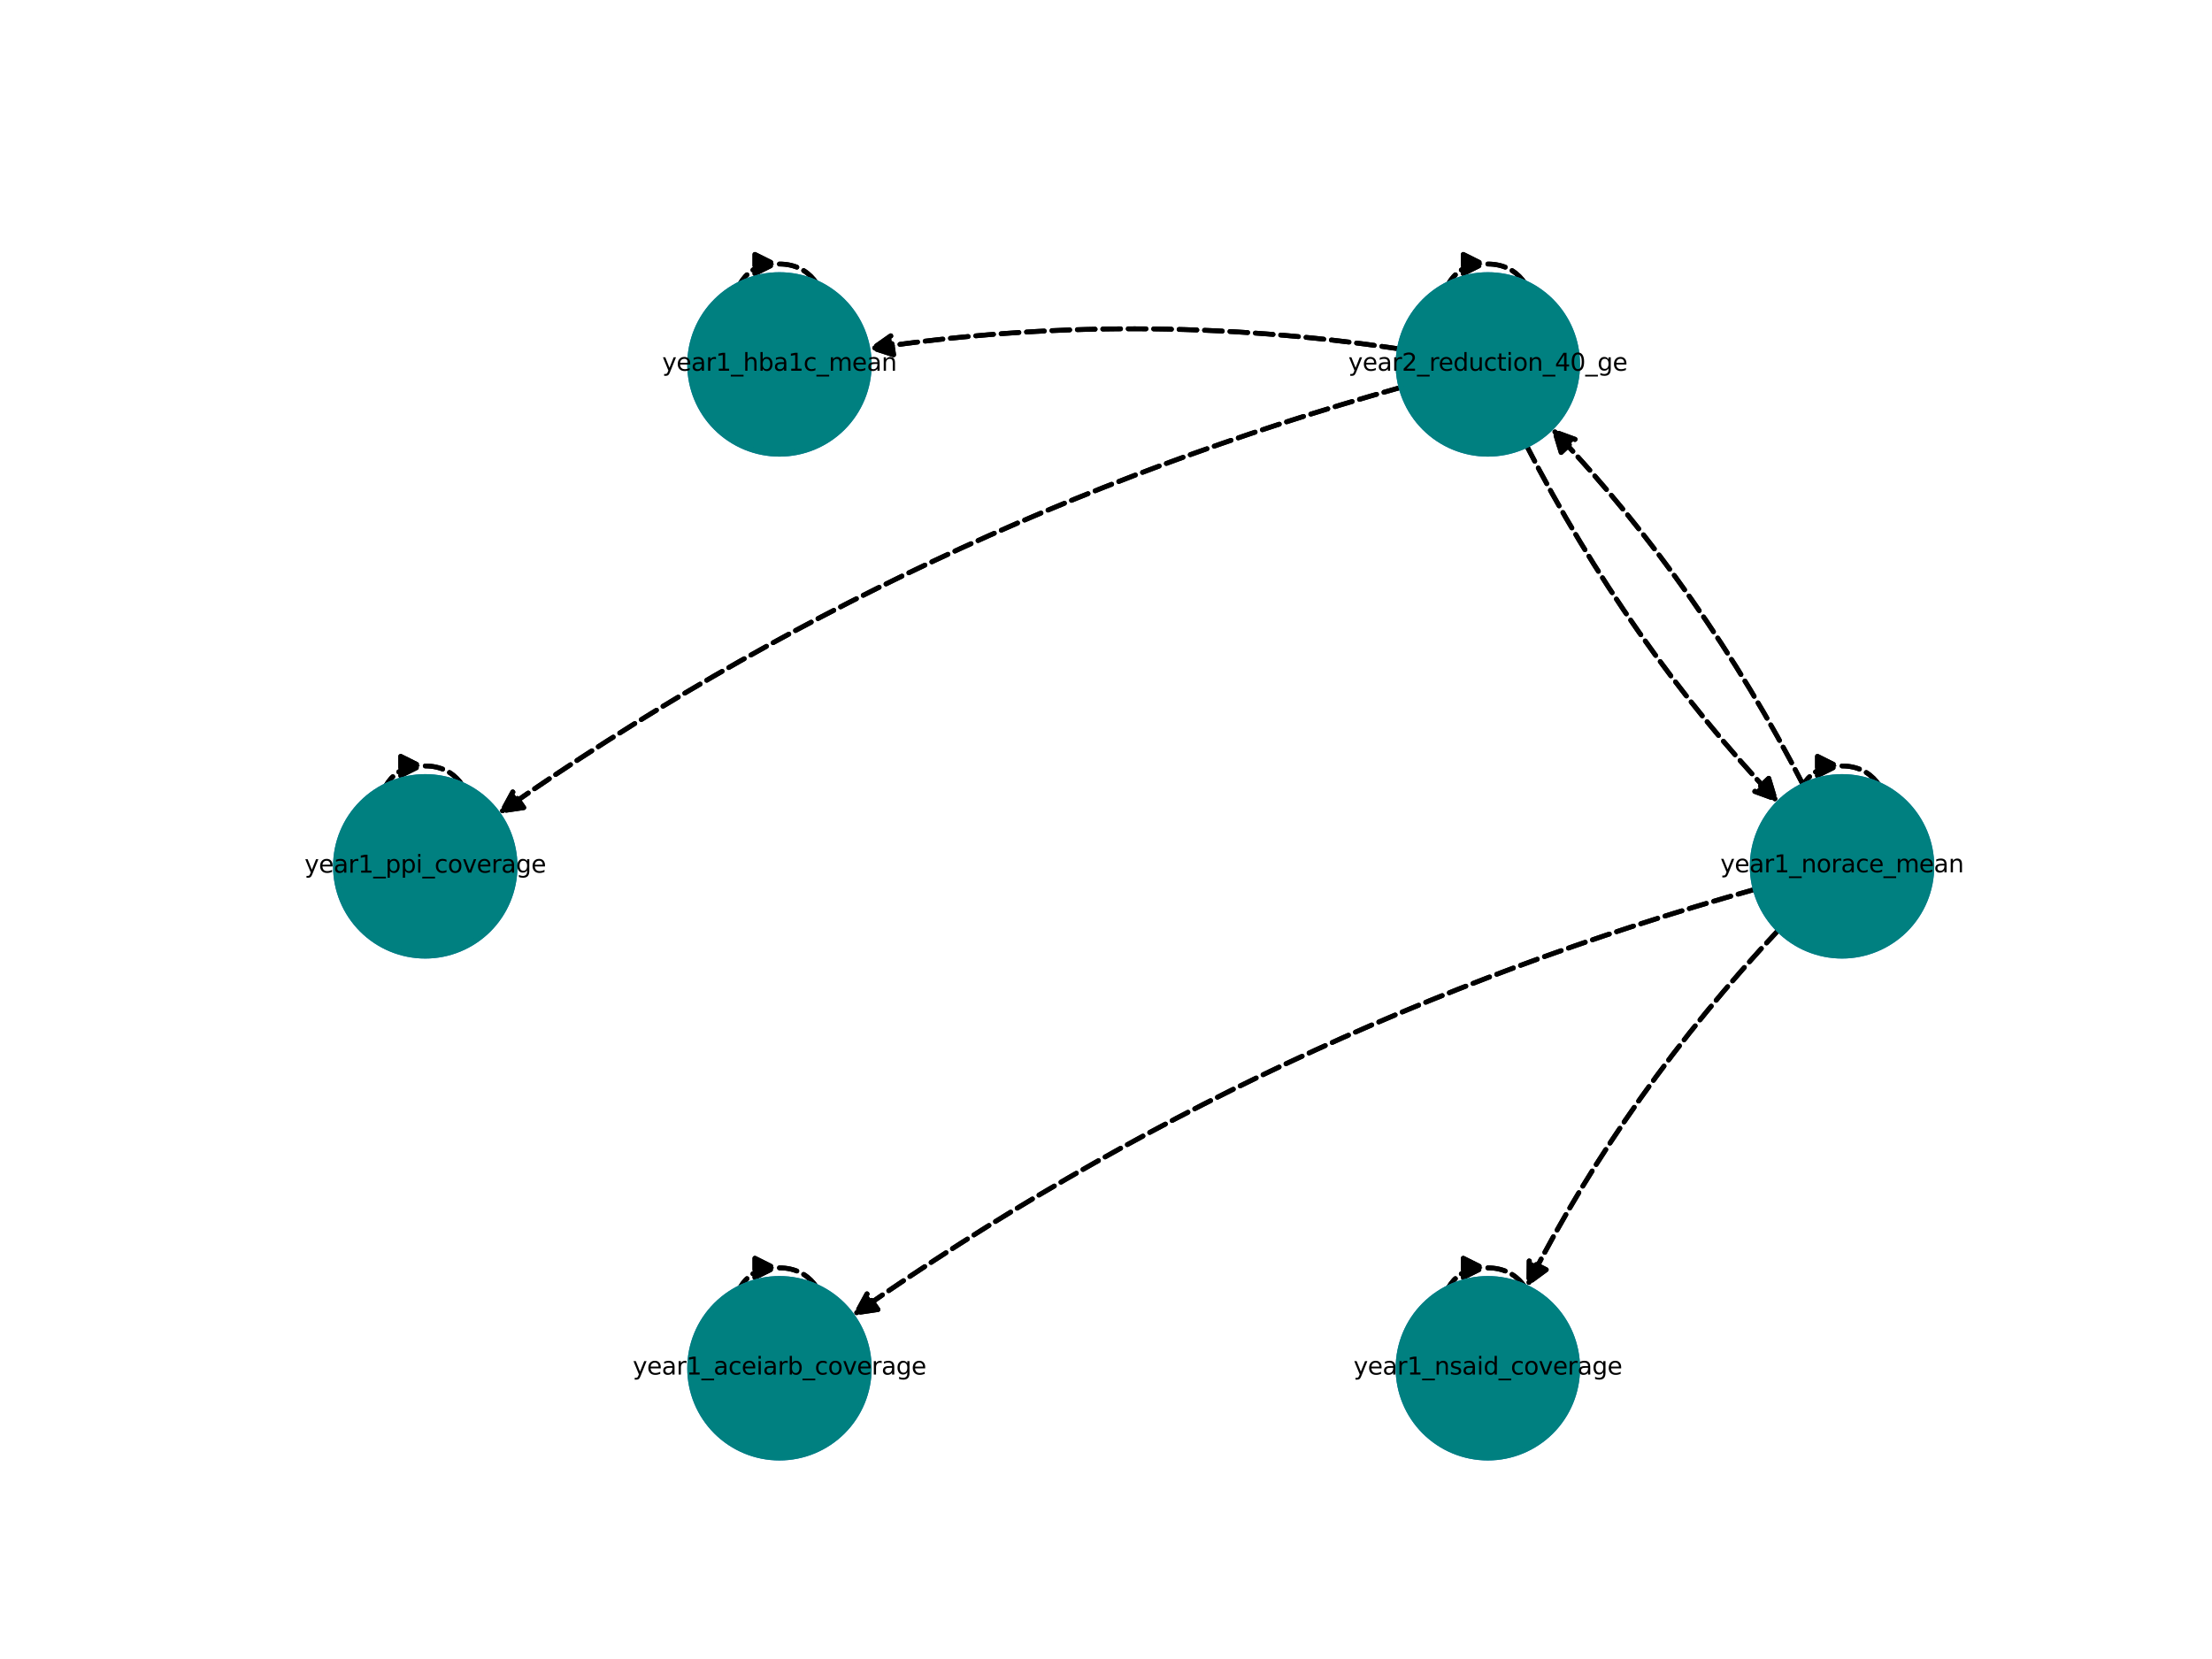 <?xml version="1.0" encoding="utf-8" standalone="no"?>
<!DOCTYPE svg PUBLIC "-//W3C//DTD SVG 1.1//EN"
  "http://www.w3.org/Graphics/SVG/1.1/DTD/svg11.dtd">
<svg height="345.6pt" version="1.1" viewBox="0 0 460.8 345.6" width="460.8pt" xmlns="http://www.w3.org/2000/svg" xmlns:xlink="http://www.w3.org/1999/xlink">
 <defs>
  <style type="text/css">*{stroke-linecap:butt;stroke-linejoin:round;}</style>
 </defs>
 <g id="figure_1">
  <g id="patch_1">
   <path d="M 0 345.6 
L 460.8 345.6 
L 460.8 0 
L 0 0 
z
" style="fill:#ffffff;"/>
  </g>
  <g id="axes_1">
   <g id="patch_2">
    <path clip-path="url(#pc941cc4bba)" d="M 383.73 159.562 
C 396.51 159.562 396.51 180.474 383.73 180.474 
C 370.95 180.474 370.95 159.562 382.612 159.562 
" style="fill:none;stroke:#000000;stroke-dasharray:3.7,1.6;stroke-dashoffset:0;stroke-linecap:round;"/>
    <path clip-path="url(#pc941cc4bba)" d="M 378.612 157.562 
L 382.612 159.562 
L 378.612 161.562 
L 378.612 157.562 
z
" style="stroke:#000000;stroke-dasharray:3.7,1.6;stroke-dashoffset:0;stroke-linecap:round;"/>
   </g>
   <g id="patch_3">
    <path clip-path="url(#pc941cc4bba)" d="M 375.679 163.59 
Q 354.716 122.638 323.924 89.976 
" style="fill:none;stroke:#000000;stroke-dasharray:3.7,1.6;stroke-dashoffset:0;stroke-linecap:round;"/>
    <path clip-path="url(#pc941cc4bba)" d="M 325.213 94.259 
L 323.924 89.976 
L 328.124 91.515 
L 325.213 94.259 
z
" style="stroke:#000000;stroke-dasharray:3.7,1.6;stroke-dashoffset:0;stroke-linecap:round;"/>
   </g>
   <g id="patch_4">
    <path clip-path="url(#pc941cc4bba)" d="M 365.642 185.254 
Q 264.05 213.694 178.472 273.458 
" style="fill:none;stroke:#000000;stroke-dasharray:3.7,1.6;stroke-dashoffset:0;stroke-linecap:round;"/>
    <path clip-path="url(#pc941cc4bba)" d="M 182.897 272.807 
L 178.472 273.458 
L 180.607 269.528 
L 182.897 272.807 
z
" style="stroke:#000000;stroke-dasharray:3.7,1.6;stroke-dashoffset:0;stroke-linecap:round;"/>
   </g>
   <g id="patch_5">
    <path clip-path="url(#pc941cc4bba)" d="M 370.521 193.718 
Q 338.962 227.192 318.508 267.149 
" style="fill:none;stroke:#000000;stroke-dasharray:3.7,1.6;stroke-dashoffset:0;stroke-linecap:round;"/>
    <path clip-path="url(#pc941cc4bba)" d="M 322.111 264.5 
L 318.508 267.149 
L 318.551 262.677 
L 322.111 264.5 
z
" style="stroke:#000000;stroke-dasharray:3.7,1.6;stroke-dashoffset:0;stroke-linecap:round;"/>
   </g>
   <g id="patch_6">
    <path clip-path="url(#pc941cc4bba)" d="M 309.945 55.003 
C 322.725 55.003 322.725 75.915 309.945 75.915 
C 297.165 75.915 297.165 55.003 308.827 55.003 
" style="fill:none;stroke:#000000;stroke-dasharray:3.7,1.6;stroke-dashoffset:0;stroke-linecap:round;"/>
    <path clip-path="url(#pc941cc4bba)" d="M 304.827 53.003 
L 308.827 55.003 
L 304.827 57.003 
L 304.827 53.003 
z
" style="stroke:#000000;stroke-dasharray:3.7,1.6;stroke-dashoffset:0;stroke-linecap:round;"/>
   </g>
   <g id="patch_7">
    <path clip-path="url(#pc941cc4bba)" d="M 317.997 92.799 
Q 338.96 133.751 369.751 166.412 
" style="fill:none;stroke:#000000;stroke-dasharray:3.7,1.6;stroke-dashoffset:0;stroke-linecap:round;"/>
    <path clip-path="url(#pc941cc4bba)" d="M 368.462 162.13 
L 369.751 166.412 
L 365.552 164.874 
L 368.462 162.13 
z
" style="stroke:#000000;stroke-dasharray:3.7,1.6;stroke-dashoffset:0;stroke-linecap:round;"/>
   </g>
   <g id="patch_8">
    <path clip-path="url(#pc941cc4bba)" d="M 291.521 72.69 
Q 236.161 64.383 181.906 72.524 
" style="fill:none;stroke:#000000;stroke-dasharray:3.7,1.6;stroke-dashoffset:0;stroke-linecap:round;"/>
    <path clip-path="url(#pc941cc4bba)" d="M 186.158 73.908 
L 181.906 72.524 
L 185.565 69.953 
L 186.158 73.908 
z
" style="stroke:#000000;stroke-dasharray:3.7,1.6;stroke-dashoffset:0;stroke-linecap:round;"/>
   </g>
   <g id="patch_9">
    <path clip-path="url(#pc941cc4bba)" d="M 291.857 80.696 
Q 190.265 109.136 104.687 168.899 
" style="fill:none;stroke:#000000;stroke-dasharray:3.7,1.6;stroke-dashoffset:0;stroke-linecap:round;"/>
    <path clip-path="url(#pc941cc4bba)" d="M 109.112 168.249 
L 104.687 168.899 
L 106.822 164.969 
L 109.112 168.249 
z
" style="stroke:#000000;stroke-dasharray:3.7,1.6;stroke-dashoffset:0;stroke-linecap:round;"/>
   </g>
   <g id="patch_10">
    <path clip-path="url(#pc941cc4bba)" d="M 162.375 55.003 
C 175.155 55.003 175.155 75.915 162.375 75.915 
C 149.595 75.915 149.595 55.003 161.257 55.003 
" style="fill:none;stroke:#000000;stroke-dasharray:3.7,1.6;stroke-dashoffset:0;stroke-linecap:round;"/>
    <path clip-path="url(#pc941cc4bba)" d="M 157.257 53.003 
L 161.257 55.003 
L 157.257 57.003 
L 157.257 53.003 
z
" style="stroke:#000000;stroke-dasharray:3.7,1.6;stroke-dashoffset:0;stroke-linecap:round;"/>
   </g>
   <g id="patch_11">
    <path clip-path="url(#pc941cc4bba)" d="M 88.59 159.562 
C 101.37 159.562 101.37 180.474 88.59 180.474 
C 75.81 180.474 75.81 159.562 87.472 159.562 
" style="fill:none;stroke:#000000;stroke-dasharray:3.7,1.6;stroke-dashoffset:0;stroke-linecap:round;"/>
    <path clip-path="url(#pc941cc4bba)" d="M 83.472 157.562 
L 87.472 159.562 
L 83.472 161.562 
L 83.472 157.562 
z
" style="stroke:#000000;stroke-dasharray:3.7,1.6;stroke-dashoffset:0;stroke-linecap:round;"/>
   </g>
   <g id="patch_12">
    <path clip-path="url(#pc941cc4bba)" d="M 162.375 264.12 
C 175.155 264.12 175.155 285.032 162.375 285.032 
C 149.595 285.032 149.595 264.12 161.257 264.12 
" style="fill:none;stroke:#000000;stroke-dasharray:3.7,1.6;stroke-dashoffset:0;stroke-linecap:round;"/>
    <path clip-path="url(#pc941cc4bba)" d="M 157.257 262.12 
L 161.257 264.12 
L 157.257 266.12 
L 157.257 262.12 
z
" style="stroke:#000000;stroke-dasharray:3.7,1.6;stroke-dashoffset:0;stroke-linecap:round;"/>
   </g>
   <g id="patch_13">
    <path clip-path="url(#pc941cc4bba)" d="M 309.945 264.12 
C 322.725 264.12 322.725 285.032 309.945 285.032 
C 297.165 285.032 297.165 264.12 308.827 264.12 
" style="fill:none;stroke:#000000;stroke-dasharray:3.7,1.6;stroke-dashoffset:0;stroke-linecap:round;"/>
    <path clip-path="url(#pc941cc4bba)" d="M 304.827 262.12 
L 308.827 264.12 
L 304.827 266.12 
L 304.827 262.12 
z
" style="stroke:#000000;stroke-dasharray:3.7,1.6;stroke-dashoffset:0;stroke-linecap:round;"/>
   </g>
   <g id="patch_14">
    <path clip-path="url(#pc941cc4bba)" d="M 383.73 159.562 
C 396.51 159.562 396.51 180.474 383.73 180.474 
C 370.95 180.474 370.95 159.562 382.612 159.562 
" style="fill:none;stroke:#000000;stroke-dasharray:3.7,1.6;stroke-dashoffset:0;stroke-linecap:round;"/>
    <path clip-path="url(#pc941cc4bba)" d="M 378.612 157.562 
L 382.612 159.562 
L 378.612 161.562 
L 378.612 157.562 
z
" style="stroke:#000000;stroke-dasharray:3.7,1.6;stroke-dashoffset:0;stroke-linecap:round;"/>
   </g>
   <g id="patch_15">
    <path clip-path="url(#pc941cc4bba)" d="M 375.679 163.59 
Q 354.716 122.638 323.924 89.976 
" style="fill:none;stroke:#000000;stroke-dasharray:3.7,1.6;stroke-dashoffset:0;stroke-linecap:round;"/>
    <path clip-path="url(#pc941cc4bba)" d="M 325.213 94.259 
L 323.924 89.976 
L 328.124 91.515 
L 325.213 94.259 
z
" style="stroke:#000000;stroke-dasharray:3.7,1.6;stroke-dashoffset:0;stroke-linecap:round;"/>
   </g>
   <g id="patch_16">
    <path clip-path="url(#pc941cc4bba)" d="M 365.642 185.254 
Q 264.05 213.694 178.472 273.458 
" style="fill:none;stroke:#000000;stroke-dasharray:3.7,1.6;stroke-dashoffset:0;stroke-linecap:round;"/>
    <path clip-path="url(#pc941cc4bba)" d="M 182.897 272.807 
L 178.472 273.458 
L 180.607 269.528 
L 182.897 272.807 
z
" style="stroke:#000000;stroke-dasharray:3.7,1.6;stroke-dashoffset:0;stroke-linecap:round;"/>
   </g>
   <g id="patch_17">
    <path clip-path="url(#pc941cc4bba)" d="M 370.521 193.718 
Q 338.962 227.192 318.508 267.149 
" style="fill:none;stroke:#000000;stroke-dasharray:3.7,1.6;stroke-dashoffset:0;stroke-linecap:round;"/>
    <path clip-path="url(#pc941cc4bba)" d="M 322.111 264.5 
L 318.508 267.149 
L 318.551 262.677 
L 322.111 264.5 
z
" style="stroke:#000000;stroke-dasharray:3.7,1.6;stroke-dashoffset:0;stroke-linecap:round;"/>
   </g>
   <g id="patch_18">
    <path clip-path="url(#pc941cc4bba)" d="M 309.945 55.003 
C 322.725 55.003 322.725 75.915 309.945 75.915 
C 297.165 75.915 297.165 55.003 308.827 55.003 
" style="fill:none;stroke:#000000;stroke-dasharray:3.7,1.6;stroke-dashoffset:0;stroke-linecap:round;"/>
    <path clip-path="url(#pc941cc4bba)" d="M 304.827 53.003 
L 308.827 55.003 
L 304.827 57.003 
L 304.827 53.003 
z
" style="stroke:#000000;stroke-dasharray:3.7,1.6;stroke-dashoffset:0;stroke-linecap:round;"/>
   </g>
   <g id="patch_19">
    <path clip-path="url(#pc941cc4bba)" d="M 317.997 92.799 
Q 338.96 133.751 369.751 166.412 
" style="fill:none;stroke:#000000;stroke-dasharray:3.7,1.6;stroke-dashoffset:0;stroke-linecap:round;"/>
    <path clip-path="url(#pc941cc4bba)" d="M 368.462 162.13 
L 369.751 166.412 
L 365.552 164.874 
L 368.462 162.13 
z
" style="stroke:#000000;stroke-dasharray:3.7,1.6;stroke-dashoffset:0;stroke-linecap:round;"/>
   </g>
   <g id="patch_20">
    <path clip-path="url(#pc941cc4bba)" d="M 291.521 72.69 
Q 236.161 64.383 181.906 72.524 
" style="fill:none;stroke:#000000;stroke-dasharray:3.7,1.6;stroke-dashoffset:0;stroke-linecap:round;"/>
    <path clip-path="url(#pc941cc4bba)" d="M 186.158 73.908 
L 181.906 72.524 
L 185.565 69.953 
L 186.158 73.908 
z
" style="stroke:#000000;stroke-dasharray:3.7,1.6;stroke-dashoffset:0;stroke-linecap:round;"/>
   </g>
   <g id="patch_21">
    <path clip-path="url(#pc941cc4bba)" d="M 291.857 80.696 
Q 190.265 109.136 104.687 168.899 
" style="fill:none;stroke:#000000;stroke-dasharray:3.7,1.6;stroke-dashoffset:0;stroke-linecap:round;"/>
    <path clip-path="url(#pc941cc4bba)" d="M 109.112 168.249 
L 104.687 168.899 
L 106.822 164.969 
L 109.112 168.249 
z
" style="stroke:#000000;stroke-dasharray:3.7,1.6;stroke-dashoffset:0;stroke-linecap:round;"/>
   </g>
   <g id="patch_22">
    <path clip-path="url(#pc941cc4bba)" d="M 162.375 55.003 
C 175.155 55.003 175.155 75.915 162.375 75.915 
C 149.595 75.915 149.595 55.003 161.257 55.003 
" style="fill:none;stroke:#000000;stroke-dasharray:3.7,1.6;stroke-dashoffset:0;stroke-linecap:round;"/>
    <path clip-path="url(#pc941cc4bba)" d="M 157.257 53.003 
L 161.257 55.003 
L 157.257 57.003 
L 157.257 53.003 
z
" style="stroke:#000000;stroke-dasharray:3.7,1.6;stroke-dashoffset:0;stroke-linecap:round;"/>
   </g>
   <g id="patch_23">
    <path clip-path="url(#pc941cc4bba)" d="M 88.59 159.562 
C 101.37 159.562 101.37 180.474 88.59 180.474 
C 75.81 180.474 75.81 159.562 87.472 159.562 
" style="fill:none;stroke:#000000;stroke-dasharray:3.7,1.6;stroke-dashoffset:0;stroke-linecap:round;"/>
    <path clip-path="url(#pc941cc4bba)" d="M 83.472 157.562 
L 87.472 159.562 
L 83.472 161.562 
L 83.472 157.562 
z
" style="stroke:#000000;stroke-dasharray:3.7,1.6;stroke-dashoffset:0;stroke-linecap:round;"/>
   </g>
   <g id="patch_24">
    <path clip-path="url(#pc941cc4bba)" d="M 162.375 264.12 
C 175.155 264.12 175.155 285.032 162.375 285.032 
C 149.595 285.032 149.595 264.12 161.257 264.12 
" style="fill:none;stroke:#000000;stroke-dasharray:3.7,1.6;stroke-dashoffset:0;stroke-linecap:round;"/>
    <path clip-path="url(#pc941cc4bba)" d="M 157.257 262.12 
L 161.257 264.12 
L 157.257 266.12 
L 157.257 262.12 
z
" style="stroke:#000000;stroke-dasharray:3.7,1.6;stroke-dashoffset:0;stroke-linecap:round;"/>
   </g>
   <g id="patch_25">
    <path clip-path="url(#pc941cc4bba)" d="M 309.945 264.12 
C 322.725 264.12 322.725 285.032 309.945 285.032 
C 297.165 285.032 297.165 264.12 308.827 264.12 
" style="fill:none;stroke:#000000;stroke-dasharray:3.7,1.6;stroke-dashoffset:0;stroke-linecap:round;"/>
    <path clip-path="url(#pc941cc4bba)" d="M 304.827 262.12 
L 308.827 264.12 
L 304.827 266.12 
L 304.827 262.12 
z
" style="stroke:#000000;stroke-dasharray:3.7,1.6;stroke-dashoffset:0;stroke-linecap:round;"/>
   </g>
   <g id="PathCollection_1">
    <defs>
     <path d="M 0 18.708 
C 4.961 18.708 9.72 16.737 13.229 13.229 
C 16.737 9.72 18.708 4.961 18.708 0 
C 18.708 -4.961 16.737 -9.72 13.229 -13.229 
C 9.72 -16.737 4.961 -18.708 0 -18.708 
C -4.961 -18.708 -9.72 -16.737 -13.229 -13.229 
C -16.737 -9.72 -18.708 -4.961 -18.708 0 
C -18.708 4.961 -16.737 9.72 -13.229 13.229 
C -9.72 16.737 -4.961 18.708 0 18.708 
z
" id="mad79ce6cdb" style="stroke:#1f78b4;"/>
    </defs>
    <g clip-path="url(#pc941cc4bba)">
     <use style="fill:#1f78b4;stroke:#1f78b4;" x="383.73" xlink:href="#mad79ce6cdb" y="180.474"/>
     <use style="fill:#1f78b4;stroke:#1f78b4;" x="309.945" xlink:href="#mad79ce6cdb" y="75.915"/>
     <use style="fill:#1f78b4;stroke:#1f78b4;" x="162.375" xlink:href="#mad79ce6cdb" y="75.915"/>
     <use style="fill:#1f78b4;stroke:#1f78b4;" x="88.59" xlink:href="#mad79ce6cdb" y="180.474"/>
     <use style="fill:#1f78b4;stroke:#1f78b4;" x="162.375" xlink:href="#mad79ce6cdb" y="285.032"/>
     <use style="fill:#1f78b4;stroke:#1f78b4;" x="309.945" xlink:href="#mad79ce6cdb" y="285.032"/>
    </g>
   </g>
   <g id="PathCollection_2">
    <defs>
     <path d="M 0 18.708 
C 4.961 18.708 9.72 16.737 13.229 13.229 
C 16.737 9.72 18.708 4.961 18.708 0 
C 18.708 -4.961 16.737 -9.72 13.229 -13.229 
C 9.72 -16.737 4.961 -18.708 0 -18.708 
C -4.961 -18.708 -9.72 -16.737 -13.229 -13.229 
C -16.737 -9.72 -18.708 -4.961 -18.708 0 
C -18.708 4.961 -16.737 9.72 -13.229 13.229 
C -9.72 16.737 -4.961 18.708 0 18.708 
z
" id="mbf16c6d2cc" style="stroke:#008080;"/>
    </defs>
    <g clip-path="url(#pc941cc4bba)">
     <use style="fill:#008080;stroke:#008080;" x="383.73" xlink:href="#mbf16c6d2cc" y="180.474"/>
     <use style="fill:#008080;stroke:#008080;" x="309.945" xlink:href="#mbf16c6d2cc" y="75.915"/>
     <use style="fill:#008080;stroke:#008080;" x="162.375" xlink:href="#mbf16c6d2cc" y="75.915"/>
     <use style="fill:#008080;stroke:#008080;" x="88.59" xlink:href="#mbf16c6d2cc" y="180.474"/>
     <use style="fill:#008080;stroke:#008080;" x="162.375" xlink:href="#mbf16c6d2cc" y="285.032"/>
     <use style="fill:#008080;stroke:#008080;" x="309.945" xlink:href="#mbf16c6d2cc" y="285.032"/>
    </g>
   </g>
   <g id="text_1">
    <g clip-path="url(#pc941cc4bba)">
     <!-- year1_norace_mean -->
     <g transform="translate(358.385 181.714)scale(0.05 -0.05)">
      <defs>
       <path d="M 2059 -325 
Q 1816 -950 1584 -1140 
Q 1353 -1331 966 -1331 
L 506 -1331 
L 506 -850 
L 844 -850 
Q 1081 -850 1212 -737 
Q 1344 -625 1503 -206 
L 1606 56 
L 191 3500 
L 800 3500 
L 1894 763 
L 2988 3500 
L 3597 3500 
L 2059 -325 
z
" id="DejaVuSans-79" transform="scale(0.016)"/>
       <path d="M 3597 1894 
L 3597 1613 
L 953 1613 
Q 991 1019 1311 708 
Q 1631 397 2203 397 
Q 2534 397 2845 478 
Q 3156 559 3463 722 
L 3463 178 
Q 3153 47 2828 -22 
Q 2503 -91 2169 -91 
Q 1331 -91 842 396 
Q 353 884 353 1716 
Q 353 2575 817 3079 
Q 1281 3584 2069 3584 
Q 2775 3584 3186 3129 
Q 3597 2675 3597 1894 
z
M 3022 2063 
Q 3016 2534 2758 2815 
Q 2500 3097 2075 3097 
Q 1594 3097 1305 2825 
Q 1016 2553 972 2059 
L 3022 2063 
z
" id="DejaVuSans-65" transform="scale(0.016)"/>
       <path d="M 2194 1759 
Q 1497 1759 1228 1600 
Q 959 1441 959 1056 
Q 959 750 1161 570 
Q 1363 391 1709 391 
Q 2188 391 2477 730 
Q 2766 1069 2766 1631 
L 2766 1759 
L 2194 1759 
z
M 3341 1997 
L 3341 0 
L 2766 0 
L 2766 531 
Q 2569 213 2275 61 
Q 1981 -91 1556 -91 
Q 1019 -91 701 211 
Q 384 513 384 1019 
Q 384 1609 779 1909 
Q 1175 2209 1959 2209 
L 2766 2209 
L 2766 2266 
Q 2766 2663 2505 2880 
Q 2244 3097 1772 3097 
Q 1472 3097 1187 3025 
Q 903 2953 641 2809 
L 641 3341 
Q 956 3463 1253 3523 
Q 1550 3584 1831 3584 
Q 2591 3584 2966 3190 
Q 3341 2797 3341 1997 
z
" id="DejaVuSans-61" transform="scale(0.016)"/>
       <path d="M 2631 2963 
Q 2534 3019 2420 3045 
Q 2306 3072 2169 3072 
Q 1681 3072 1420 2755 
Q 1159 2438 1159 1844 
L 1159 0 
L 581 0 
L 581 3500 
L 1159 3500 
L 1159 2956 
Q 1341 3275 1631 3429 
Q 1922 3584 2338 3584 
Q 2397 3584 2469 3576 
Q 2541 3569 2628 3553 
L 2631 2963 
z
" id="DejaVuSans-72" transform="scale(0.016)"/>
       <path d="M 794 531 
L 1825 531 
L 1825 4091 
L 703 3866 
L 703 4441 
L 1819 4666 
L 2450 4666 
L 2450 531 
L 3481 531 
L 3481 0 
L 794 0 
L 794 531 
z
" id="DejaVuSans-31" transform="scale(0.016)"/>
       <path d="M 3263 -1063 
L 3263 -1509 
L -63 -1509 
L -63 -1063 
L 3263 -1063 
z
" id="DejaVuSans-5f" transform="scale(0.016)"/>
       <path d="M 3513 2113 
L 3513 0 
L 2938 0 
L 2938 2094 
Q 2938 2591 2744 2837 
Q 2550 3084 2163 3084 
Q 1697 3084 1428 2787 
Q 1159 2491 1159 1978 
L 1159 0 
L 581 0 
L 581 3500 
L 1159 3500 
L 1159 2956 
Q 1366 3272 1645 3428 
Q 1925 3584 2291 3584 
Q 2894 3584 3203 3211 
Q 3513 2838 3513 2113 
z
" id="DejaVuSans-6e" transform="scale(0.016)"/>
       <path d="M 1959 3097 
Q 1497 3097 1228 2736 
Q 959 2375 959 1747 
Q 959 1119 1226 758 
Q 1494 397 1959 397 
Q 2419 397 2687 759 
Q 2956 1122 2956 1747 
Q 2956 2369 2687 2733 
Q 2419 3097 1959 3097 
z
M 1959 3584 
Q 2709 3584 3137 3096 
Q 3566 2609 3566 1747 
Q 3566 888 3137 398 
Q 2709 -91 1959 -91 
Q 1206 -91 779 398 
Q 353 888 353 1747 
Q 353 2609 779 3096 
Q 1206 3584 1959 3584 
z
" id="DejaVuSans-6f" transform="scale(0.016)"/>
       <path d="M 3122 3366 
L 3122 2828 
Q 2878 2963 2633 3030 
Q 2388 3097 2138 3097 
Q 1578 3097 1268 2742 
Q 959 2388 959 1747 
Q 959 1106 1268 751 
Q 1578 397 2138 397 
Q 2388 397 2633 464 
Q 2878 531 3122 666 
L 3122 134 
Q 2881 22 2623 -34 
Q 2366 -91 2075 -91 
Q 1284 -91 818 406 
Q 353 903 353 1747 
Q 353 2603 823 3093 
Q 1294 3584 2113 3584 
Q 2378 3584 2631 3529 
Q 2884 3475 3122 3366 
z
" id="DejaVuSans-63" transform="scale(0.016)"/>
       <path d="M 3328 2828 
Q 3544 3216 3844 3400 
Q 4144 3584 4550 3584 
Q 5097 3584 5394 3201 
Q 5691 2819 5691 2113 
L 5691 0 
L 5113 0 
L 5113 2094 
Q 5113 2597 4934 2840 
Q 4756 3084 4391 3084 
Q 3944 3084 3684 2787 
Q 3425 2491 3425 1978 
L 3425 0 
L 2847 0 
L 2847 2094 
Q 2847 2600 2669 2842 
Q 2491 3084 2119 3084 
Q 1678 3084 1418 2786 
Q 1159 2488 1159 1978 
L 1159 0 
L 581 0 
L 581 3500 
L 1159 3500 
L 1159 2956 
Q 1356 3278 1631 3431 
Q 1906 3584 2284 3584 
Q 2666 3584 2933 3390 
Q 3200 3197 3328 2828 
z
" id="DejaVuSans-6d" transform="scale(0.016)"/>
      </defs>
      <use xlink:href="#DejaVuSans-79"/>
      <use x="59.18" xlink:href="#DejaVuSans-65"/>
      <use x="120.703" xlink:href="#DejaVuSans-61"/>
      <use x="181.982" xlink:href="#DejaVuSans-72"/>
      <use x="223.096" xlink:href="#DejaVuSans-31"/>
      <use x="286.719" xlink:href="#DejaVuSans-5f"/>
      <use x="336.719" xlink:href="#DejaVuSans-6e"/>
      <use x="400.098" xlink:href="#DejaVuSans-6f"/>
      <use x="461.279" xlink:href="#DejaVuSans-72"/>
      <use x="502.393" xlink:href="#DejaVuSans-61"/>
      <use x="563.672" xlink:href="#DejaVuSans-63"/>
      <use x="618.652" xlink:href="#DejaVuSans-65"/>
      <use x="680.176" xlink:href="#DejaVuSans-5f"/>
      <use x="730.176" xlink:href="#DejaVuSans-6d"/>
      <use x="827.588" xlink:href="#DejaVuSans-65"/>
      <use x="889.111" xlink:href="#DejaVuSans-61"/>
      <use x="950.391" xlink:href="#DejaVuSans-6e"/>
     </g>
    </g>
   </g>
   <g id="text_2">
    <g clip-path="url(#pc941cc4bba)">
     <!-- year2_reduction_40_ge -->
     <g transform="translate(280.876 77.225)scale(0.05 -0.05)">
      <defs>
       <path d="M 1228 531 
L 3431 531 
L 3431 0 
L 469 0 
L 469 531 
Q 828 903 1448 1529 
Q 2069 2156 2228 2338 
Q 2531 2678 2651 2914 
Q 2772 3150 2772 3378 
Q 2772 3750 2511 3984 
Q 2250 4219 1831 4219 
Q 1534 4219 1204 4116 
Q 875 4013 500 3803 
L 500 4441 
Q 881 4594 1212 4672 
Q 1544 4750 1819 4750 
Q 2544 4750 2975 4387 
Q 3406 4025 3406 3419 
Q 3406 3131 3298 2873 
Q 3191 2616 2906 2266 
Q 2828 2175 2409 1742 
Q 1991 1309 1228 531 
z
" id="DejaVuSans-32" transform="scale(0.016)"/>
       <path d="M 2906 2969 
L 2906 4863 
L 3481 4863 
L 3481 0 
L 2906 0 
L 2906 525 
Q 2725 213 2448 61 
Q 2172 -91 1784 -91 
Q 1150 -91 751 415 
Q 353 922 353 1747 
Q 353 2572 751 3078 
Q 1150 3584 1784 3584 
Q 2172 3584 2448 3432 
Q 2725 3281 2906 2969 
z
M 947 1747 
Q 947 1113 1208 752 
Q 1469 391 1925 391 
Q 2381 391 2643 752 
Q 2906 1113 2906 1747 
Q 2906 2381 2643 2742 
Q 2381 3103 1925 3103 
Q 1469 3103 1208 2742 
Q 947 2381 947 1747 
z
" id="DejaVuSans-64" transform="scale(0.016)"/>
       <path d="M 544 1381 
L 544 3500 
L 1119 3500 
L 1119 1403 
Q 1119 906 1312 657 
Q 1506 409 1894 409 
Q 2359 409 2629 706 
Q 2900 1003 2900 1516 
L 2900 3500 
L 3475 3500 
L 3475 0 
L 2900 0 
L 2900 538 
Q 2691 219 2414 64 
Q 2138 -91 1772 -91 
Q 1169 -91 856 284 
Q 544 659 544 1381 
z
M 1991 3584 
L 1991 3584 
z
" id="DejaVuSans-75" transform="scale(0.016)"/>
       <path d="M 1172 4494 
L 1172 3500 
L 2356 3500 
L 2356 3053 
L 1172 3053 
L 1172 1153 
Q 1172 725 1289 603 
Q 1406 481 1766 481 
L 2356 481 
L 2356 0 
L 1766 0 
Q 1100 0 847 248 
Q 594 497 594 1153 
L 594 3053 
L 172 3053 
L 172 3500 
L 594 3500 
L 594 4494 
L 1172 4494 
z
" id="DejaVuSans-74" transform="scale(0.016)"/>
       <path d="M 603 3500 
L 1178 3500 
L 1178 0 
L 603 0 
L 603 3500 
z
M 603 4863 
L 1178 4863 
L 1178 4134 
L 603 4134 
L 603 4863 
z
" id="DejaVuSans-69" transform="scale(0.016)"/>
       <path d="M 2419 4116 
L 825 1625 
L 2419 1625 
L 2419 4116 
z
M 2253 4666 
L 3047 4666 
L 3047 1625 
L 3713 1625 
L 3713 1100 
L 3047 1100 
L 3047 0 
L 2419 0 
L 2419 1100 
L 313 1100 
L 313 1709 
L 2253 4666 
z
" id="DejaVuSans-34" transform="scale(0.016)"/>
       <path d="M 2034 4250 
Q 1547 4250 1301 3770 
Q 1056 3291 1056 2328 
Q 1056 1369 1301 889 
Q 1547 409 2034 409 
Q 2525 409 2770 889 
Q 3016 1369 3016 2328 
Q 3016 3291 2770 3770 
Q 2525 4250 2034 4250 
z
M 2034 4750 
Q 2819 4750 3233 4129 
Q 3647 3509 3647 2328 
Q 3647 1150 3233 529 
Q 2819 -91 2034 -91 
Q 1250 -91 836 529 
Q 422 1150 422 2328 
Q 422 3509 836 4129 
Q 1250 4750 2034 4750 
z
" id="DejaVuSans-30" transform="scale(0.016)"/>
       <path d="M 2906 1791 
Q 2906 2416 2648 2759 
Q 2391 3103 1925 3103 
Q 1463 3103 1205 2759 
Q 947 2416 947 1791 
Q 947 1169 1205 825 
Q 1463 481 1925 481 
Q 2391 481 2648 825 
Q 2906 1169 2906 1791 
z
M 3481 434 
Q 3481 -459 3084 -895 
Q 2688 -1331 1869 -1331 
Q 1566 -1331 1297 -1286 
Q 1028 -1241 775 -1147 
L 775 -588 
Q 1028 -725 1275 -790 
Q 1522 -856 1778 -856 
Q 2344 -856 2625 -561 
Q 2906 -266 2906 331 
L 2906 616 
Q 2728 306 2450 153 
Q 2172 0 1784 0 
Q 1141 0 747 490 
Q 353 981 353 1791 
Q 353 2603 747 3093 
Q 1141 3584 1784 3584 
Q 2172 3584 2450 3431 
Q 2728 3278 2906 2969 
L 2906 3500 
L 3481 3500 
L 3481 434 
z
" id="DejaVuSans-67" transform="scale(0.016)"/>
      </defs>
      <use xlink:href="#DejaVuSans-79"/>
      <use x="59.18" xlink:href="#DejaVuSans-65"/>
      <use x="120.703" xlink:href="#DejaVuSans-61"/>
      <use x="181.982" xlink:href="#DejaVuSans-72"/>
      <use x="223.096" xlink:href="#DejaVuSans-32"/>
      <use x="286.719" xlink:href="#DejaVuSans-5f"/>
      <use x="336.719" xlink:href="#DejaVuSans-72"/>
      <use x="375.582" xlink:href="#DejaVuSans-65"/>
      <use x="437.105" xlink:href="#DejaVuSans-64"/>
      <use x="500.582" xlink:href="#DejaVuSans-75"/>
      <use x="563.961" xlink:href="#DejaVuSans-63"/>
      <use x="618.941" xlink:href="#DejaVuSans-74"/>
      <use x="658.15" xlink:href="#DejaVuSans-69"/>
      <use x="685.934" xlink:href="#DejaVuSans-6f"/>
      <use x="747.115" xlink:href="#DejaVuSans-6e"/>
      <use x="810.494" xlink:href="#DejaVuSans-5f"/>
      <use x="860.494" xlink:href="#DejaVuSans-34"/>
      <use x="924.117" xlink:href="#DejaVuSans-30"/>
      <use x="987.74" xlink:href="#DejaVuSans-5f"/>
      <use x="1037.74" xlink:href="#DejaVuSans-67"/>
      <use x="1101.217" xlink:href="#DejaVuSans-65"/>
     </g>
    </g>
   </g>
   <g id="text_3">
    <g clip-path="url(#pc941cc4bba)">
     <!-- year1_hba1c_mean -->
     <g transform="translate(137.948 77.225)scale(0.05 -0.05)">
      <defs>
       <path d="M 3513 2113 
L 3513 0 
L 2938 0 
L 2938 2094 
Q 2938 2591 2744 2837 
Q 2550 3084 2163 3084 
Q 1697 3084 1428 2787 
Q 1159 2491 1159 1978 
L 1159 0 
L 581 0 
L 581 4863 
L 1159 4863 
L 1159 2956 
Q 1366 3272 1645 3428 
Q 1925 3584 2291 3584 
Q 2894 3584 3203 3211 
Q 3513 2838 3513 2113 
z
" id="DejaVuSans-68" transform="scale(0.016)"/>
       <path d="M 3116 1747 
Q 3116 2381 2855 2742 
Q 2594 3103 2138 3103 
Q 1681 3103 1420 2742 
Q 1159 2381 1159 1747 
Q 1159 1113 1420 752 
Q 1681 391 2138 391 
Q 2594 391 2855 752 
Q 3116 1113 3116 1747 
z
M 1159 2969 
Q 1341 3281 1617 3432 
Q 1894 3584 2278 3584 
Q 2916 3584 3314 3078 
Q 3713 2572 3713 1747 
Q 3713 922 3314 415 
Q 2916 -91 2278 -91 
Q 1894 -91 1617 61 
Q 1341 213 1159 525 
L 1159 0 
L 581 0 
L 581 4863 
L 1159 4863 
L 1159 2969 
z
" id="DejaVuSans-62" transform="scale(0.016)"/>
      </defs>
      <use xlink:href="#DejaVuSans-79"/>
      <use x="59.18" xlink:href="#DejaVuSans-65"/>
      <use x="120.703" xlink:href="#DejaVuSans-61"/>
      <use x="181.982" xlink:href="#DejaVuSans-72"/>
      <use x="223.096" xlink:href="#DejaVuSans-31"/>
      <use x="286.719" xlink:href="#DejaVuSans-5f"/>
      <use x="336.719" xlink:href="#DejaVuSans-68"/>
      <use x="400.098" xlink:href="#DejaVuSans-62"/>
      <use x="463.574" xlink:href="#DejaVuSans-61"/>
      <use x="524.854" xlink:href="#DejaVuSans-31"/>
      <use x="588.477" xlink:href="#DejaVuSans-63"/>
      <use x="643.457" xlink:href="#DejaVuSans-5f"/>
      <use x="693.457" xlink:href="#DejaVuSans-6d"/>
      <use x="790.869" xlink:href="#DejaVuSans-65"/>
      <use x="852.393" xlink:href="#DejaVuSans-61"/>
      <use x="913.672" xlink:href="#DejaVuSans-6e"/>
     </g>
    </g>
   </g>
   <g id="text_4">
    <g clip-path="url(#pc941cc4bba)">
     <!-- year1_ppi_coverage -->
     <g transform="translate(63.445 181.784)scale(0.05 -0.05)">
      <defs>
       <path d="M 1159 525 
L 1159 -1331 
L 581 -1331 
L 581 3500 
L 1159 3500 
L 1159 2969 
Q 1341 3281 1617 3432 
Q 1894 3584 2278 3584 
Q 2916 3584 3314 3078 
Q 3713 2572 3713 1747 
Q 3713 922 3314 415 
Q 2916 -91 2278 -91 
Q 1894 -91 1617 61 
Q 1341 213 1159 525 
z
M 3116 1747 
Q 3116 2381 2855 2742 
Q 2594 3103 2138 3103 
Q 1681 3103 1420 2742 
Q 1159 2381 1159 1747 
Q 1159 1113 1420 752 
Q 1681 391 2138 391 
Q 2594 391 2855 752 
Q 3116 1113 3116 1747 
z
" id="DejaVuSans-70" transform="scale(0.016)"/>
       <path d="M 191 3500 
L 800 3500 
L 1894 563 
L 2988 3500 
L 3597 3500 
L 2284 0 
L 1503 0 
L 191 3500 
z
" id="DejaVuSans-76" transform="scale(0.016)"/>
      </defs>
      <use xlink:href="#DejaVuSans-79"/>
      <use x="59.18" xlink:href="#DejaVuSans-65"/>
      <use x="120.703" xlink:href="#DejaVuSans-61"/>
      <use x="181.982" xlink:href="#DejaVuSans-72"/>
      <use x="223.096" xlink:href="#DejaVuSans-31"/>
      <use x="286.719" xlink:href="#DejaVuSans-5f"/>
      <use x="336.719" xlink:href="#DejaVuSans-70"/>
      <use x="400.195" xlink:href="#DejaVuSans-70"/>
      <use x="463.672" xlink:href="#DejaVuSans-69"/>
      <use x="491.455" xlink:href="#DejaVuSans-5f"/>
      <use x="541.455" xlink:href="#DejaVuSans-63"/>
      <use x="596.436" xlink:href="#DejaVuSans-6f"/>
      <use x="657.617" xlink:href="#DejaVuSans-76"/>
      <use x="716.797" xlink:href="#DejaVuSans-65"/>
      <use x="778.32" xlink:href="#DejaVuSans-72"/>
      <use x="819.434" xlink:href="#DejaVuSans-61"/>
      <use x="880.713" xlink:href="#DejaVuSans-67"/>
      <use x="944.189" xlink:href="#DejaVuSans-65"/>
     </g>
    </g>
   </g>
   <g id="text_5">
    <g clip-path="url(#pc941cc4bba)">
     <!-- year1_aceiarb_coverage -->
     <g transform="translate(131.813 286.342)scale(0.05 -0.05)">
      <use xlink:href="#DejaVuSans-79"/>
      <use x="59.18" xlink:href="#DejaVuSans-65"/>
      <use x="120.703" xlink:href="#DejaVuSans-61"/>
      <use x="181.982" xlink:href="#DejaVuSans-72"/>
      <use x="223.096" xlink:href="#DejaVuSans-31"/>
      <use x="286.719" xlink:href="#DejaVuSans-5f"/>
      <use x="336.719" xlink:href="#DejaVuSans-61"/>
      <use x="397.998" xlink:href="#DejaVuSans-63"/>
      <use x="452.979" xlink:href="#DejaVuSans-65"/>
      <use x="514.502" xlink:href="#DejaVuSans-69"/>
      <use x="542.285" xlink:href="#DejaVuSans-61"/>
      <use x="603.564" xlink:href="#DejaVuSans-72"/>
      <use x="644.678" xlink:href="#DejaVuSans-62"/>
      <use x="708.154" xlink:href="#DejaVuSans-5f"/>
      <use x="758.154" xlink:href="#DejaVuSans-63"/>
      <use x="813.135" xlink:href="#DejaVuSans-6f"/>
      <use x="874.316" xlink:href="#DejaVuSans-76"/>
      <use x="933.496" xlink:href="#DejaVuSans-65"/>
      <use x="995.02" xlink:href="#DejaVuSans-72"/>
      <use x="1036.133" xlink:href="#DejaVuSans-61"/>
      <use x="1097.412" xlink:href="#DejaVuSans-67"/>
      <use x="1160.889" xlink:href="#DejaVuSans-65"/>
     </g>
    </g>
   </g>
   <g id="text_6">
    <g clip-path="url(#pc941cc4bba)">
     <!-- year1_nsaid_coverage -->
     <g transform="translate(281.969 286.342)scale(0.05 -0.05)">
      <defs>
       <path d="M 2834 3397 
L 2834 2853 
Q 2591 2978 2328 3040 
Q 2066 3103 1784 3103 
Q 1356 3103 1142 2972 
Q 928 2841 928 2578 
Q 928 2378 1081 2264 
Q 1234 2150 1697 2047 
L 1894 2003 
Q 2506 1872 2764 1633 
Q 3022 1394 3022 966 
Q 3022 478 2636 193 
Q 2250 -91 1575 -91 
Q 1294 -91 989 -36 
Q 684 19 347 128 
L 347 722 
Q 666 556 975 473 
Q 1284 391 1588 391 
Q 1994 391 2212 530 
Q 2431 669 2431 922 
Q 2431 1156 2273 1281 
Q 2116 1406 1581 1522 
L 1381 1569 
Q 847 1681 609 1914 
Q 372 2147 372 2553 
Q 372 3047 722 3315 
Q 1072 3584 1716 3584 
Q 2034 3584 2315 3537 
Q 2597 3491 2834 3397 
z
" id="DejaVuSans-73" transform="scale(0.016)"/>
      </defs>
      <use xlink:href="#DejaVuSans-79"/>
      <use x="59.18" xlink:href="#DejaVuSans-65"/>
      <use x="120.703" xlink:href="#DejaVuSans-61"/>
      <use x="181.982" xlink:href="#DejaVuSans-72"/>
      <use x="223.096" xlink:href="#DejaVuSans-31"/>
      <use x="286.719" xlink:href="#DejaVuSans-5f"/>
      <use x="336.719" xlink:href="#DejaVuSans-6e"/>
      <use x="400.098" xlink:href="#DejaVuSans-73"/>
      <use x="452.197" xlink:href="#DejaVuSans-61"/>
      <use x="513.477" xlink:href="#DejaVuSans-69"/>
      <use x="541.26" xlink:href="#DejaVuSans-64"/>
      <use x="604.736" xlink:href="#DejaVuSans-5f"/>
      <use x="654.736" xlink:href="#DejaVuSans-63"/>
      <use x="709.717" xlink:href="#DejaVuSans-6f"/>
      <use x="770.898" xlink:href="#DejaVuSans-76"/>
      <use x="830.078" xlink:href="#DejaVuSans-65"/>
      <use x="891.602" xlink:href="#DejaVuSans-72"/>
      <use x="932.715" xlink:href="#DejaVuSans-61"/>
      <use x="993.994" xlink:href="#DejaVuSans-67"/>
      <use x="1057.471" xlink:href="#DejaVuSans-65"/>
     </g>
    </g>
   </g>
  </g>
 </g>
 <defs>
  <clipPath id="pc941cc4bba">
   <rect height="266.112" width="357.12" x="57.6" y="41.472"/>
  </clipPath>
 </defs>
</svg>
